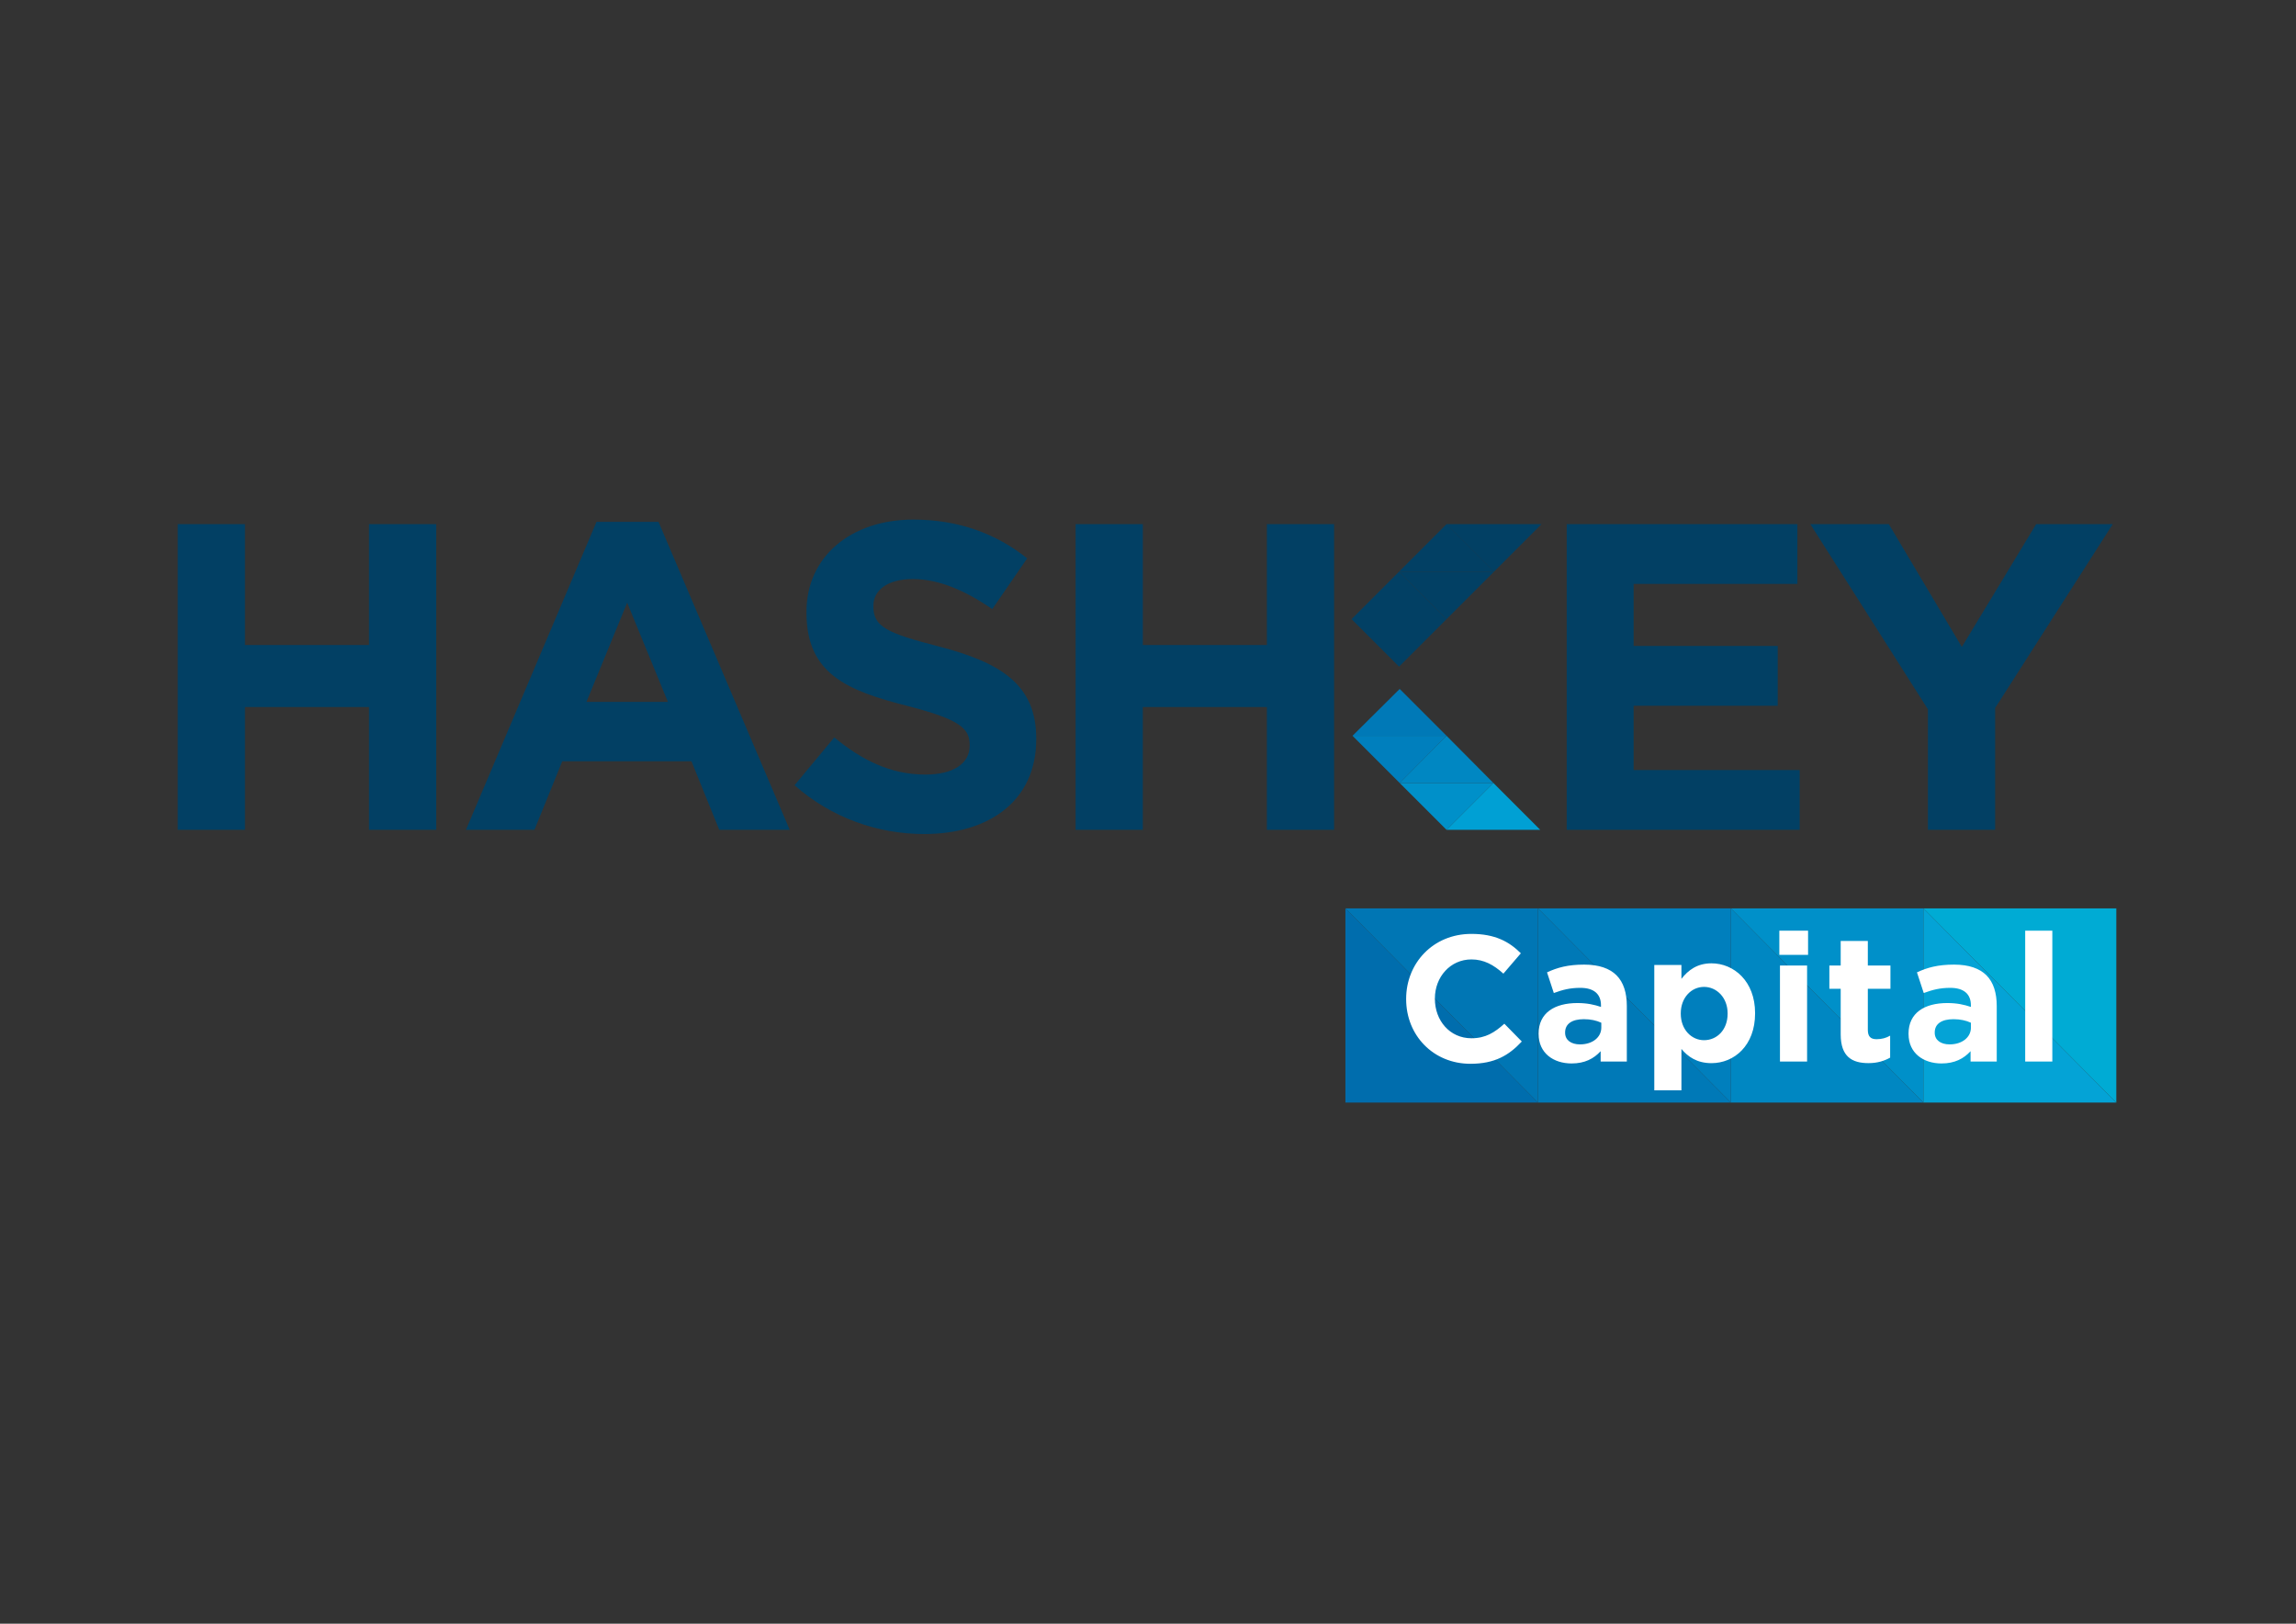 <?xml version="1.0" encoding="utf-8"?>
<!-- Generator: Adobe Illustrator 26.4.1, SVG Export Plug-In . SVG Version: 6.00 Build 0)  -->
<svg version="1.0" id="katman_1" xmlns="http://www.w3.org/2000/svg" xmlns:xlink="http://www.w3.org/1999/xlink" x="0px" y="0px"
	 viewBox="0 0 841.89 595.28" style="enable-background:new 0 0 841.89 595.28;" xml:space="preserve">
<rect x="0" y="0" width="841.89" height="595.28" fill="#333333" stroke="none"/>
<style type="text/css">
	.st0{fill:#006DAD;}
	.st1{fill:#0076B4;}
	.st2{fill:#0079B7;}
	.st3{fill:#007FBD;}
	.st4{fill:#0087C2;}
	.st5{fill:#0090C9;}
	.st6{fill:#04A3D6;}
	.st7{fill:#00ABD4;}
	.st8{fill:#FFFFFF;}
	.st9{fill:#024064;}
	.st10{fill:#00A0D4;}
</style>
<path class="st0" d="M563.94,404.22h-70.61v-71.2L563.94,404.22z"/>
<path class="st1" d="M493.33,333.02h70.61v71.2L493.33,333.02z"/>
<path class="st2" d="M634.67,404.22h-70.73v-71.2L634.67,404.22z"/>
<path class="st3" d="M563.94,333.02h70.73v71.2L563.94,333.02z"/>
<path class="st4" d="M705.27,404.22h-70.61v-71.2L705.27,404.22z"/>
<path class="st5" d="M634.66,333.02h70.61v71.2L634.66,333.02z"/>
<path class="st6" d="M776,404.22h-70.73v-71.2L776,404.22z"/>
<path class="st7" d="M705.27,333.02H776v71.2L705.27,333.02z"/>
<path class="st8" d="M515.6,366.31v-0.12c0-13.03,9.83-23.81,23.93-23.81c8.65,0,13.86,2.84,18.13,7.11l-6.4,7.46
	c-3.55-3.2-7.11-5.21-11.73-5.21c-7.7,0-13.39,6.4-13.39,14.33v0.12c0,7.94,5.45,14.45,13.39,14.45c5.21,0,8.53-2.13,12.08-5.33
	l6.4,6.52c-4.74,5.09-9.95,8.17-18.84,8.17C525.55,390,515.6,379.58,515.6,366.31z M564.18,379.1c0,6.99,5.45,10.78,12.08,10.78
	c4.86,0,8.17-1.78,10.66-4.5v3.79h9.6V368.8c0-4.74-1.18-8.65-3.79-11.25c-2.49-2.49-6.4-3.91-11.85-3.91
	c-5.92,0-9.83,1.07-13.62,2.84l2.49,7.58c3.2-1.18,5.92-1.9,9.71-1.9c4.98,0,7.58,2.25,7.58,6.4v0.59
	c-2.49-0.83-5.09-1.42-8.65-1.42c-8.29,0-14.22,3.55-14.22,11.25V379.1z M587.16,376.73c0,3.55-3.2,6.16-7.82,6.16
	c-3.2,0-5.45-1.54-5.45-4.26v-0.12c0-3.2,2.61-4.86,6.87-4.86c2.49,0,4.62,0.47,6.4,1.3V376.73 M606.59,399.72h9.95v-15.16
	c2.37,2.84,5.69,5.21,11.02,5.21c8.29,0,15.99-6.4,15.99-18.24v-0.12c0-11.73-7.82-18.24-15.99-18.24c-5.21,0-8.53,2.49-11.02,5.69
	v-5.09h-9.95V399.72z M633.48,371.64c0,5.92-3.91,9.71-8.65,9.71c-4.62,0-8.53-3.91-8.53-9.71v-0.12c0-5.81,3.91-9.71,8.53-9.71
	s8.65,3.91,8.65,9.71V371.64z M652.44,350.08h10.54v-8.89h-10.54V350.08z M652.67,389.17h9.95v-35.19h-9.95V389.17z M674.94,379.22
	c0,8.17,4.15,10.54,10.19,10.54c3.32,0,5.8-0.83,7.94-2.01v-8.06c-1.42,0.83-3.08,1.3-4.98,1.3c-2.25,0-3.2-1.07-3.2-3.44v-15.05
	h8.29v-8.53h-8.29v-9h-9.95v9h-4.15v8.53h4.15V379.22z M699.82,379.1c0,6.99,5.45,10.78,12.08,10.78c4.86,0,8.17-1.78,10.66-4.5
	v3.79h9.6V368.8c0-4.74-1.18-8.65-3.79-11.25c-2.49-2.49-6.4-3.91-11.85-3.91c-5.92,0-9.83,1.07-13.62,2.84l2.49,7.58
	c3.2-1.18,5.92-1.9,9.71-1.9c4.98,0,7.58,2.25,7.58,6.4v0.59c-2.49-0.83-5.09-1.42-8.65-1.42c-8.29,0-14.22,3.55-14.22,11.25V379.1
	 M722.69,376.73c0,3.55-3.2,6.16-7.82,6.16c-3.2,0-5.45-1.54-5.45-4.26v-0.12c0-3.2,2.61-4.86,6.87-4.86c2.49,0,4.62,0.47,6.4,1.3
	V376.73 M742.59,389.17h9.95v-47.98h-9.95V389.17z"/>
<path class="st9" d="M65.18,192.16h24.64v44.31h45.49v-44.31h24.64v112.07h-24.64v-45.02H89.82v45.02H65.18V192.16z M394.41,304.23
	h24.64v-45.02h45.49v45.02h24.64V192.16h-24.64v44.31h-45.49v-44.31h-24.64V304.23z M170.85,304.23h25.12l10.19-25.12h47.39
	l10.19,25.12h25.83l-48.1-112.9h-22.75L170.85,304.23z M215.04,257.32l14.93-36.37l14.93,36.37H215.04z M291.34,287.88
	c13.51,11.97,30.57,17.89,47.51,17.89c24.17,0,41.11-12.44,41.11-34.71v-0.36c0-19.55-12.79-27.72-35.54-33.65
	c-19.43-4.98-24.17-7.35-24.17-14.69v-0.36c0-5.45,4.98-9.71,14.45-9.71s19.19,4.15,29.14,11.02l12.79-18.6
	c-11.37-9.12-25.35-14.22-41.7-14.22c-22.86,0-39.21,13.51-39.21,33.76v0.36c0,22.27,14.57,28.55,37.2,34.24
	c18.72,4.86,22.63,8.06,22.63,14.22v0.36c0,6.52-6.04,10.54-16.23,10.54c-12.79,0-23.34-5.33-33.41-13.62L291.34,287.88z
	 M574.48,304.23h85.42v-21.92h-60.89v-23.58h52.84v-21.92h-52.84v-22.75h60.06v-21.92h-84.59V304.23L574.48,304.23z M706.93,304.23
	h24.64v-44.66l43.12-67.41h-28.08l-27.25,45.02l-26.77-45.02h-28.79l43.12,67.88V304.23L706.93,304.23z"/>
<path class="st2" d="M530.41,269.76l-17.18-17.18l-17.3,17.18H530.41z"/>
<path class="st3" d="M495.94,269.76l17.3,17.3l17.18-17.3H495.94z"/>
<path class="st4" d="M547.59,287.05l-17.18-17.3l-17.18,17.3H547.59z"/>
<path class="st5" d="M513.23,287.05l17.18,17.18l17.18-17.18H513.23z"/>
<path class="st10" d="M564.77,304.23l-17.18-17.18l-17.18,17.18H564.77z"/>
<path class="st9" d="M530.41,226.99L513,244.4l-17.42-17.42H530.41z"/>
<path class="st9" d="M495.58,226.99L513,209.57l17.42,17.42H495.58z"/>
<path class="st9" d="M547.83,209.57l-17.42,17.42L513,209.57H547.83z"/>
<path class="st9" d="M513,209.57l17.42-17.42l17.42,17.42H513z"/>
<path class="st9" d="M565.24,192.16l-17.42,17.42l-17.42-17.42H565.24z"/>
</svg>
